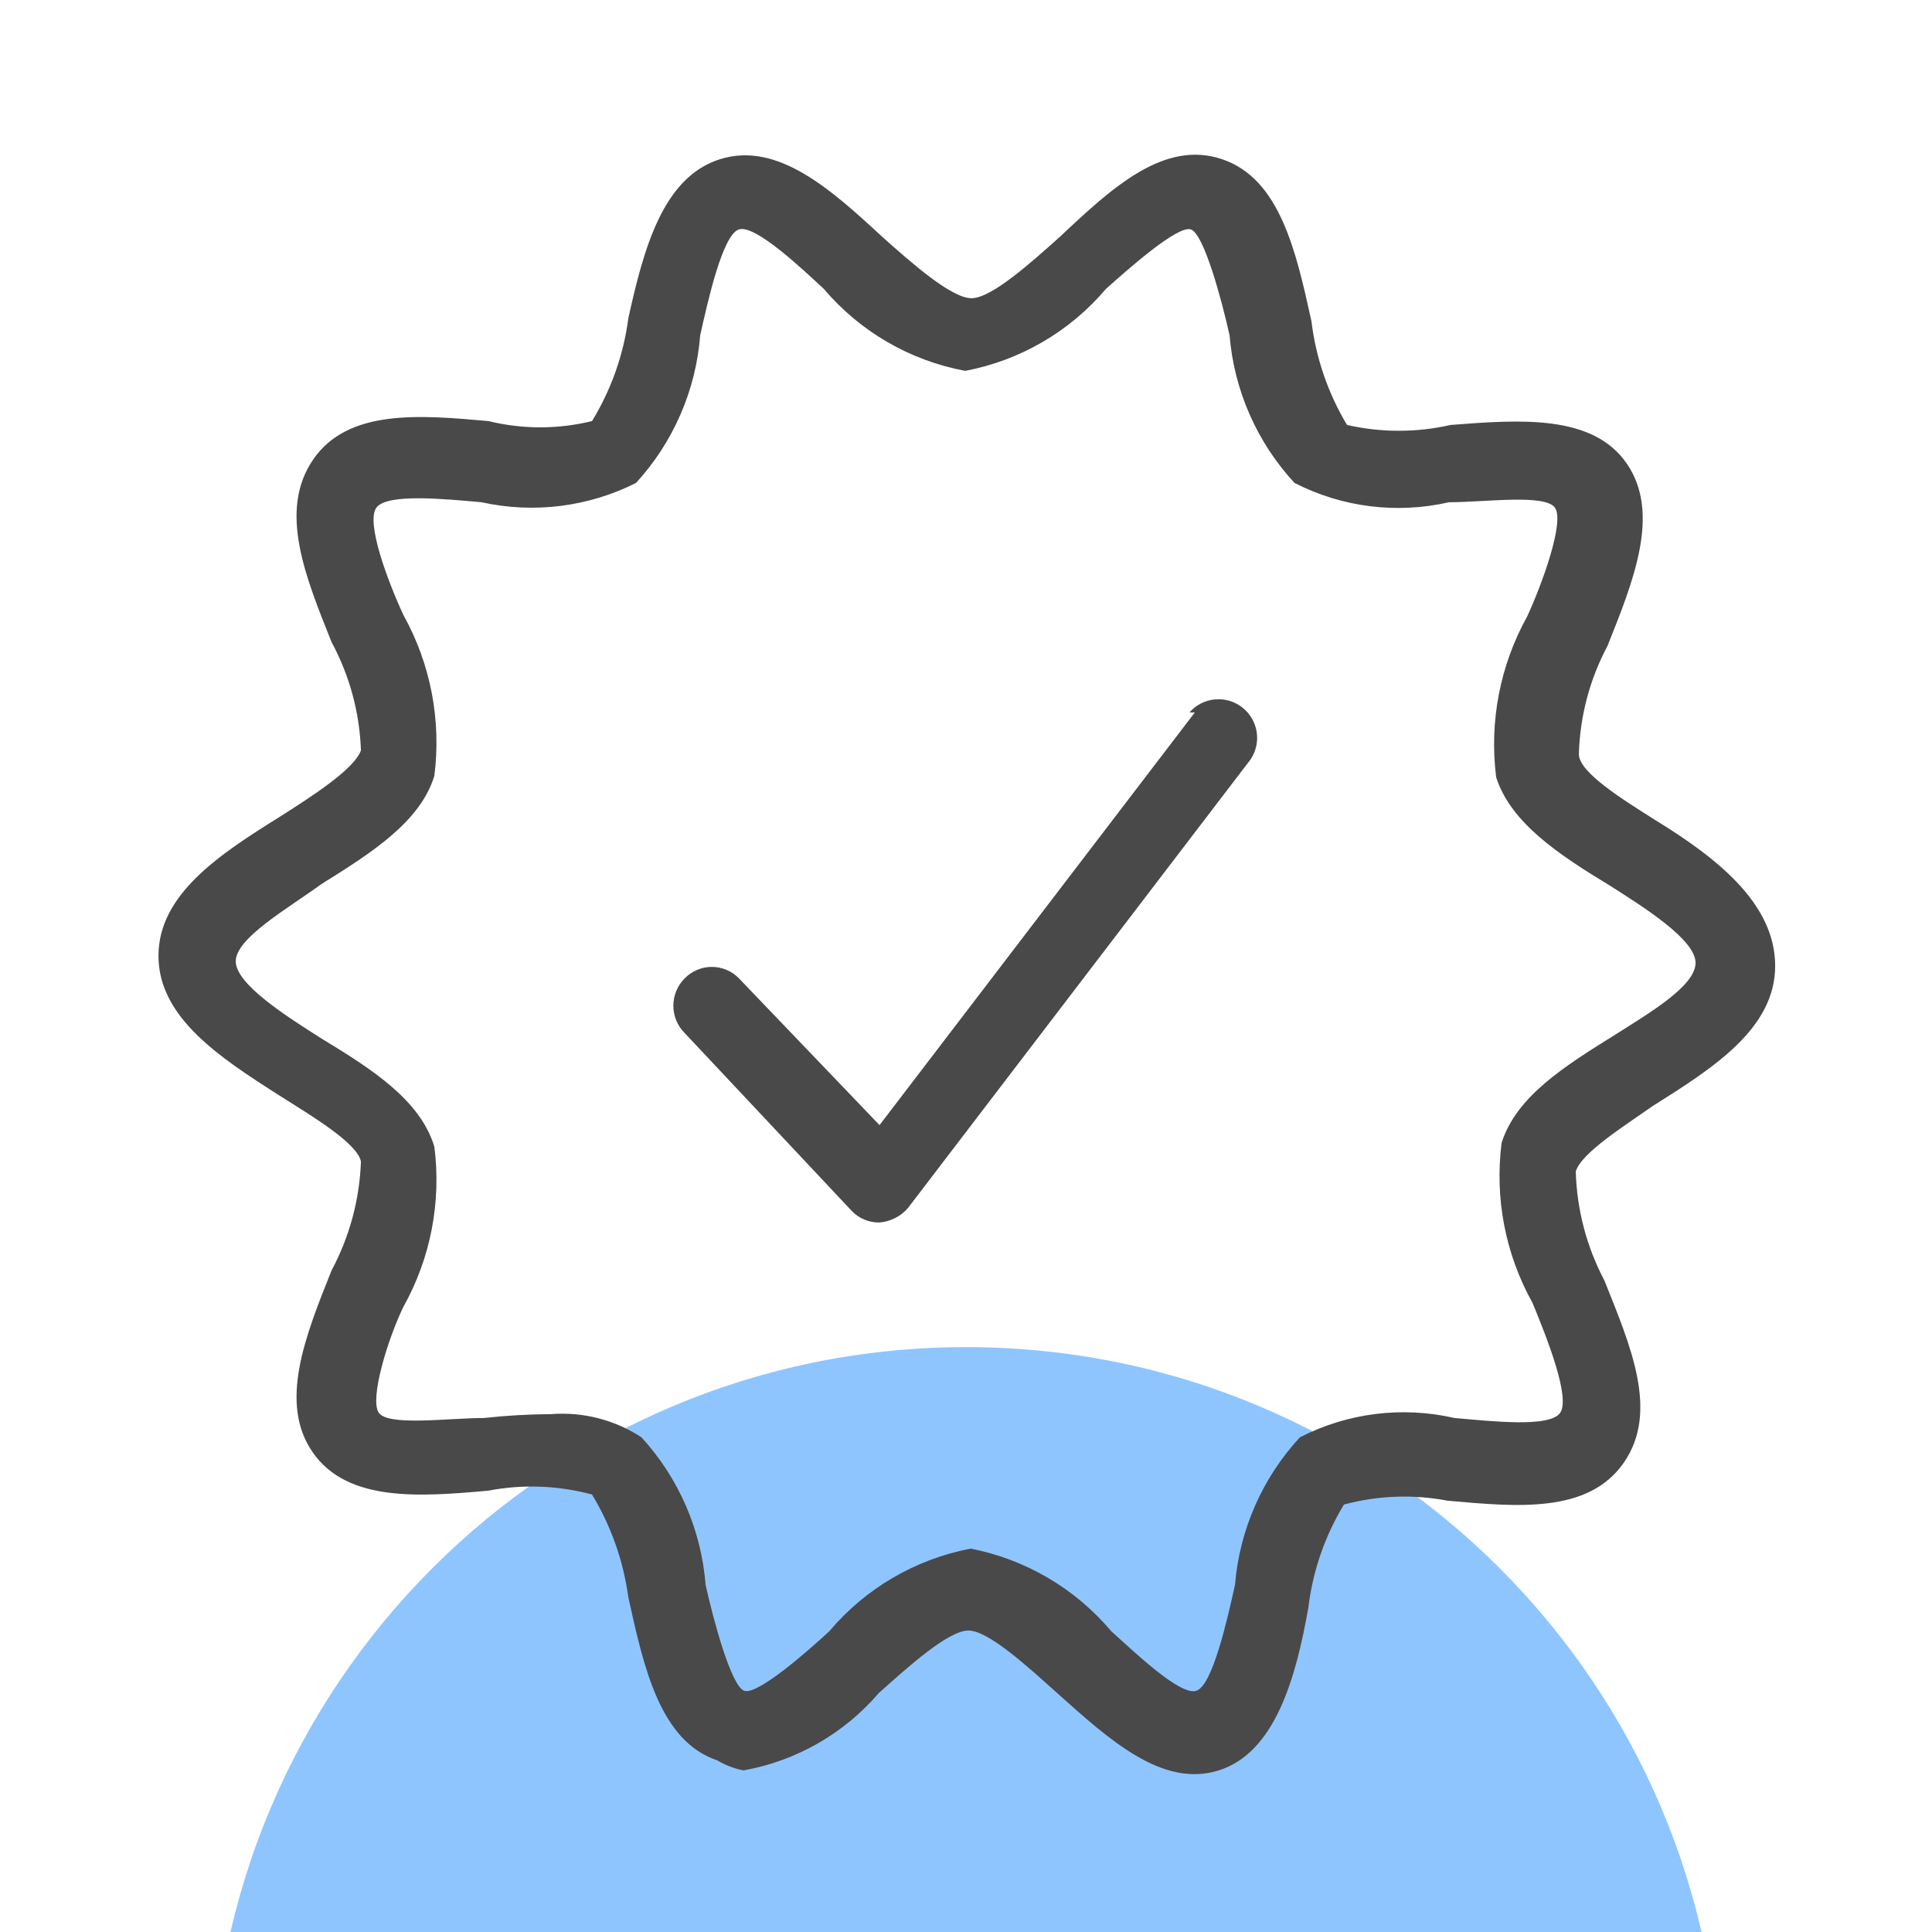 <svg width="45" height="45" viewBox="0 0 45 45" fill="none" xmlns="http://www.w3.org/2000/svg">
<g clip-path="url(#clip0_3822_466)">
<path d="M40.078 48.955C40.078 58.663 32.208 66.533 22.5 66.533C12.792 66.533 4.922 58.663 4.922 48.955C4.922 39.247 12.792 31.377 22.5 31.377C32.208 31.377 40.078 39.247 40.078 48.955Z" fill="#8FC5FF"/>
<path d="M38.575 19.114C37.837 18.646 36.775 17.998 36.775 17.566C36.799 16.685 37.027 15.822 37.441 15.046C38.053 13.516 38.683 11.95 37.891 10.798C37.099 9.646 35.407 9.772 33.787 9.898C32.994 10.079 32.169 10.079 31.375 9.898C30.932 9.161 30.65 8.339 30.547 7.486C30.187 5.848 29.809 4.156 28.459 3.706C27.109 3.256 25.903 4.372 24.697 5.506C24.013 6.118 23.095 6.946 22.627 6.946C22.159 6.946 21.223 6.118 20.539 5.506C19.351 4.408 18.109 3.292 16.777 3.706C15.445 4.12 14.995 5.776 14.635 7.414C14.524 8.262 14.236 9.078 13.789 9.808C12.997 10.002 12.17 10.002 11.377 9.808C9.775 9.664 8.101 9.52 7.291 10.708C6.481 11.896 7.111 13.426 7.723 14.956C8.142 15.732 8.376 16.594 8.407 17.476C8.263 17.908 7.255 18.556 6.517 19.024C5.131 19.888 3.691 20.824 3.691 22.264C3.691 23.704 5.131 24.64 6.517 25.522C7.255 25.99 8.317 26.62 8.407 27.052C8.376 27.939 8.142 28.807 7.723 29.59C7.111 31.12 6.481 32.686 7.291 33.838C8.101 34.99 9.775 34.864 11.377 34.72C12.178 34.567 13.002 34.598 13.789 34.81C14.232 35.541 14.52 36.356 14.635 37.204C14.995 38.842 15.373 40.552 16.705 41.002C16.894 41.114 17.101 41.194 17.317 41.236C18.544 41.017 19.656 40.381 20.467 39.436C21.151 38.824 22.087 37.978 22.555 37.978C23.023 37.978 23.941 38.824 24.625 39.436C25.831 40.516 27.073 41.65 28.387 41.236C29.701 40.822 30.187 39.076 30.475 37.438C30.577 36.59 30.86 35.773 31.303 35.044C32.09 34.832 32.915 34.801 33.715 34.954C35.335 35.098 36.991 35.26 37.819 34.072C38.647 32.884 37.981 31.354 37.369 29.824C36.955 29.04 36.727 28.172 36.703 27.286C36.829 26.854 37.837 26.224 38.503 25.756C39.907 24.874 41.347 23.956 41.347 22.498C41.347 21.04 39.979 19.978 38.575 19.114V19.114ZM37.621 24.1C36.433 24.838 35.317 25.54 34.975 26.62C34.811 27.907 35.063 29.213 35.695 30.346C36.037 31.174 36.577 32.542 36.343 32.902C36.109 33.262 34.723 33.1 33.877 33.028C32.662 32.749 31.387 32.908 30.277 33.478C29.403 34.422 28.871 35.633 28.765 36.916C28.585 37.726 28.243 39.256 27.865 39.382C27.487 39.508 26.389 38.446 25.885 37.996C25.045 36.999 23.889 36.32 22.609 36.07C21.323 36.315 20.16 36.995 19.315 37.996C18.829 38.446 17.641 39.49 17.335 39.382C17.029 39.274 16.615 37.726 16.435 36.916C16.335 35.635 15.809 34.425 14.941 33.478C14.319 33.07 13.578 32.88 12.835 32.938C12.312 32.941 11.79 32.971 11.269 33.028C10.441 33.028 9.037 33.226 8.821 32.902C8.605 32.578 9.037 31.174 9.397 30.436C10.03 29.303 10.282 27.997 10.117 26.71C9.793 25.63 8.677 24.91 7.489 24.19C6.697 23.686 5.491 22.93 5.491 22.39C5.491 21.85 6.697 21.166 7.489 20.59C8.677 19.852 9.793 19.132 10.117 18.07C10.282 16.777 10.03 15.465 9.397 14.326C9.037 13.552 8.515 12.166 8.767 11.824C9.019 11.482 10.387 11.626 11.215 11.698C12.431 11.967 13.703 11.808 14.815 11.248C15.683 10.3 16.209 9.09 16.309 7.81C16.489 7 16.831 5.47 17.209 5.344C17.587 5.218 18.703 6.28 19.189 6.73C20.035 7.726 21.198 8.4 22.483 8.638C23.762 8.395 24.918 7.722 25.759 6.73C26.263 6.28 27.433 5.236 27.739 5.344C28.045 5.452 28.459 7 28.639 7.81C28.745 9.092 29.277 10.303 30.151 11.248C31.261 11.817 32.536 11.976 33.751 11.698C34.597 11.698 35.983 11.5 36.217 11.824C36.451 12.148 35.911 13.624 35.569 14.362C34.937 15.501 34.685 16.813 34.849 18.106C35.191 19.168 36.307 19.906 37.495 20.626C38.287 21.13 39.493 21.886 39.493 22.426C39.493 22.966 38.413 23.596 37.621 24.1V24.1Z" fill="#494949"/>
<path d="M27.83 16.594L20.486 26.206L17.21 22.786C17.128 22.702 17.03 22.635 16.922 22.59C16.813 22.544 16.697 22.521 16.58 22.521C16.462 22.521 16.346 22.544 16.238 22.59C16.13 22.635 16.032 22.702 15.95 22.786C15.866 22.869 15.799 22.969 15.753 23.079C15.707 23.188 15.684 23.306 15.684 23.425C15.684 23.544 15.707 23.661 15.753 23.771C15.799 23.881 15.866 23.98 15.95 24.064L19.838 28.204C19.921 28.292 20.021 28.361 20.133 28.407C20.245 28.454 20.365 28.477 20.486 28.474C20.614 28.464 20.739 28.428 20.853 28.369C20.967 28.311 21.069 28.23 21.152 28.132L29.126 17.692C29.254 17.502 29.306 17.271 29.27 17.044C29.233 16.818 29.112 16.614 28.931 16.474C28.75 16.334 28.522 16.269 28.294 16.291C28.066 16.313 27.855 16.421 27.704 16.594H27.83Z" fill="#494949"/>
</g>
<defs>
<clipPath id="clip0_3822_466">
<rect width="45" height="45" fill="white"/>
</clipPath>
</defs>
</svg>
